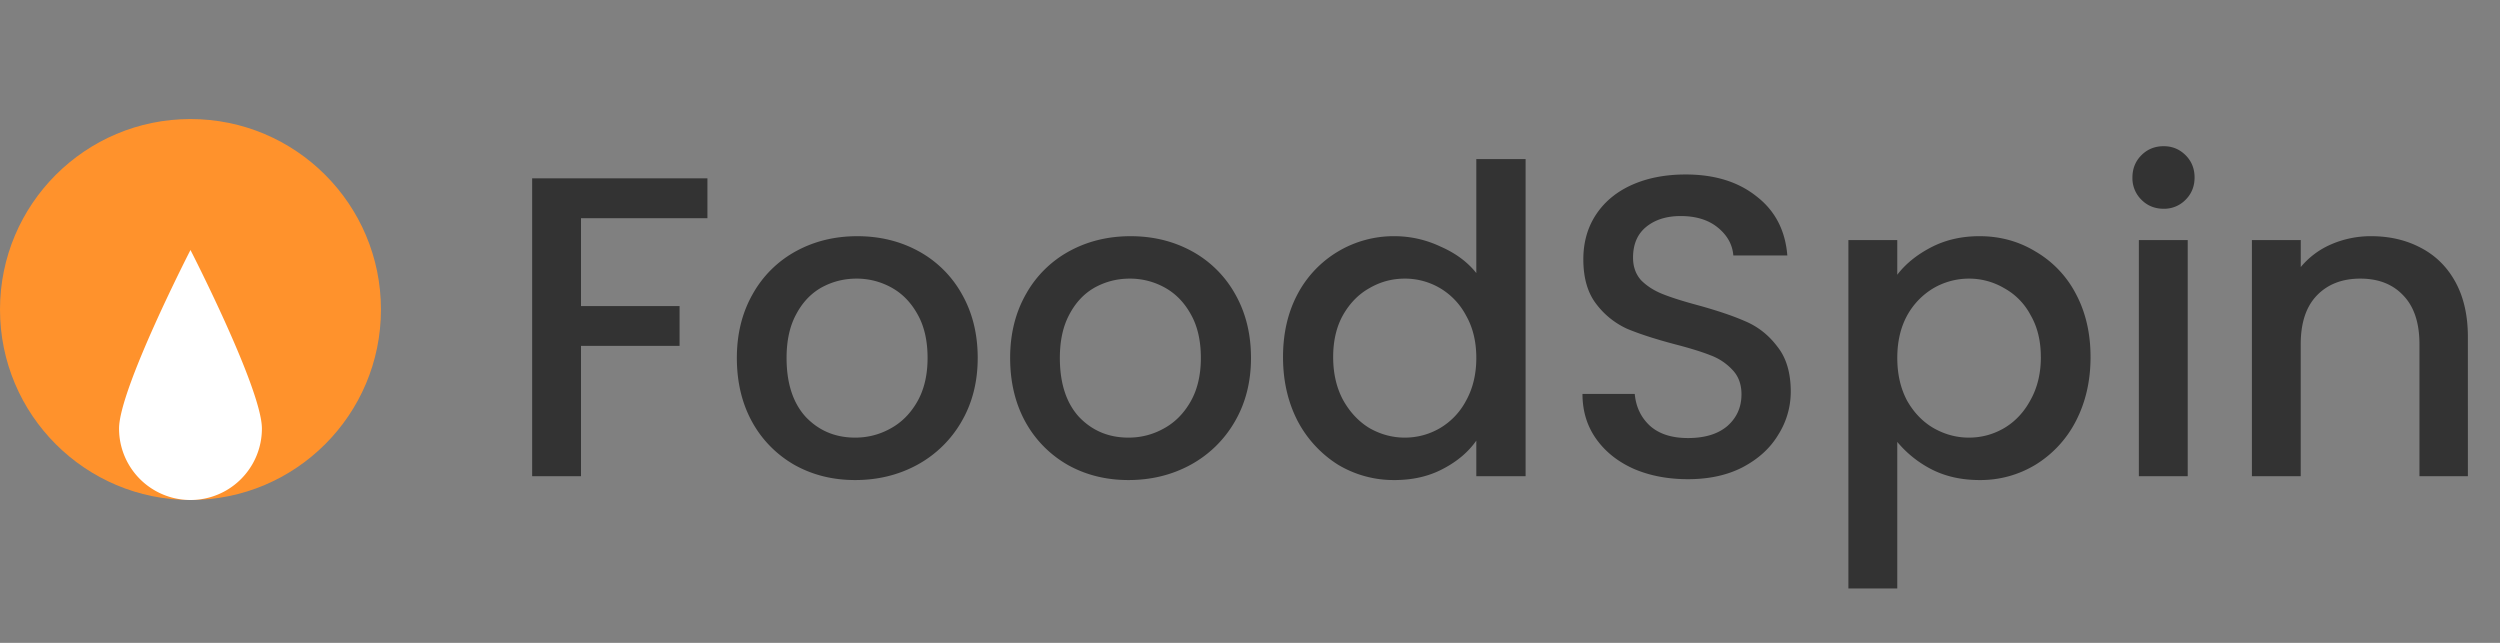 <svg width="105" height="27" fill="none" xmlns="http://www.w3.org/2000/svg"><rect width="100%" height="100%" fill="#808080" stroke="none"/><path d="M29.712 7.49v1.674h-5.31v3.69h4.14v1.674h-4.14V20H22.35V7.49h7.362zm6.204 12.672c-.936 0-1.782-.21-2.538-.63a4.67 4.67 0 01-1.782-1.8c-.432-.78-.648-1.68-.648-2.7 0-1.008.222-1.902.666-2.682a4.6 4.6 0 011.818-1.8c.768-.42 1.626-.63 2.574-.63s1.806.21 2.574.63a4.6 4.6 0 011.818 1.8c.444.78.666 1.674.666 2.682s-.228 1.902-.684 2.682a4.783 4.783 0 01-1.872 1.818c-.78.42-1.644.63-2.592.63zm0-1.782c.528 0 1.02-.126 1.476-.378.468-.252.846-.63 1.134-1.134.288-.504.432-1.116.432-1.836s-.138-1.326-.414-1.818c-.276-.504-.642-.882-1.098-1.134a3.003 3.003 0 00-1.476-.378c-.528 0-1.02.126-1.476.378-.444.252-.798.63-1.062 1.134-.264.492-.396 1.098-.396 1.818 0 1.068.27 1.896.81 2.484.552.576 1.242.864 2.07.864zm11.478 1.782c-.936 0-1.782-.21-2.538-.63a4.67 4.67 0 01-1.782-1.8c-.432-.78-.648-1.68-.648-2.7 0-1.008.222-1.902.666-2.682a4.6 4.6 0 011.818-1.8c.768-.42 1.626-.63 2.574-.63s1.806.21 2.574.63a4.6 4.6 0 011.818 1.8c.444.78.666 1.674.666 2.682s-.228 1.902-.684 2.682a4.783 4.783 0 01-1.872 1.818c-.78.42-1.644.63-2.592.63zm0-1.782c.528 0 1.02-.126 1.476-.378.468-.252.846-.63 1.134-1.134.288-.504.432-1.116.432-1.836s-.138-1.326-.414-1.818c-.276-.504-.642-.882-1.098-1.134a3.003 3.003 0 00-1.476-.378c-.528 0-1.02.126-1.476.378-.444.252-.798.63-1.062 1.134-.264.492-.396 1.098-.396 1.818 0 1.068.27 1.896.81 2.484.552.576 1.242.864 2.07.864zm6.493-3.384c0-.996.204-1.878.612-2.646a4.564 4.564 0 014.086-2.43 4.51 4.51 0 011.908.432c.636.276 1.14.648 1.512 1.116V6.68h2.07V20h-2.07v-1.494c-.336.48-.804.876-1.404 1.188-.588.312-1.266.468-2.034.468a4.532 4.532 0 01-2.376-.648 4.81 4.81 0 01-1.692-1.836c-.408-.792-.612-1.686-.612-2.682zm8.118.036c0-.684-.144-1.278-.432-1.782a2.907 2.907 0 00-1.098-1.152 2.896 2.896 0 00-1.476-.396c-.528 0-1.02.132-1.476.396-.456.252-.828.63-1.116 1.134-.276.492-.414 1.08-.414 1.764 0 .684.138 1.284.414 1.8.288.516.66.912 1.116 1.188.468.264.96.396 1.476.396.528 0 1.02-.132 1.476-.396a2.907 2.907 0 001.098-1.152c.288-.516.432-1.116.432-1.8zm8.887 5.094c-.84 0-1.596-.144-2.268-.432-.672-.3-1.2-.72-1.584-1.26-.384-.54-.576-1.17-.576-1.89h2.196c.048.54.258.984.63 1.332.384.348.918.522 1.602.522.708 0 1.26-.168 1.656-.504.396-.348.594-.792.594-1.332 0-.42-.126-.762-.378-1.026a2.375 2.375 0 00-.918-.612c-.36-.144-.864-.3-1.512-.468-.816-.216-1.482-.432-1.998-.648a3.381 3.381 0 01-1.296-1.044c-.36-.468-.54-1.092-.54-1.872 0-.72.18-1.35.54-1.89.36-.54.864-.954 1.512-1.242.648-.288 1.398-.432 2.25-.432 1.212 0 2.202.306 2.97.918.78.6 1.212 1.428 1.296 2.484H72.8c-.036-.456-.252-.846-.648-1.17-.396-.324-.918-.486-1.566-.486-.588 0-1.068.15-1.44.45-.372.3-.558.732-.558 1.296 0 .384.114.702.342.954.24.24.54.432.9.576.36.144.852.3 1.476.468.828.228 1.5.456 2.016.684.528.228.972.582 1.332 1.062.372.468.558 1.098.558 1.89a3.37 3.37 0 01-.522 1.8c-.336.564-.834 1.02-1.494 1.368-.648.336-1.416.504-2.304.504zm8.793-8.586c.348-.456.822-.84 1.422-1.152.6-.312 1.278-.468 2.034-.468.864 0 1.65.216 2.358.648a4.407 4.407 0 011.692 1.782c.408.768.612 1.65.612 2.646s-.204 1.89-.612 2.682a4.63 4.63 0 01-1.692 1.836 4.439 4.439 0 01-2.358.648c-.756 0-1.428-.15-2.016-.45a4.624 4.624 0 01-1.44-1.152v6.156h-2.052V10.082h2.052v1.458zm6.03 3.456c0-.684-.144-1.272-.432-1.764a2.748 2.748 0 00-1.116-1.134 2.896 2.896 0 00-1.476-.396 2.96 2.96 0 00-1.476.396A3.033 3.033 0 0080.1 13.25c-.276.504-.414 1.098-.414 1.782 0 .684.138 1.284.414 1.8.288.504.66.888 1.116 1.152.468.264.96.396 1.476.396.528 0 1.02-.132 1.476-.396.468-.276.84-.672 1.116-1.188.288-.516.432-1.116.432-1.8zm5.161-6.228c-.372 0-.684-.126-.936-.378a1.271 1.271 0 01-.378-.936c0-.372.126-.684.378-.936s.564-.378.936-.378c.36 0 .666.126.918.378s.378.564.378.936c0 .372-.126.684-.378.936a1.25 1.25 0 01-.918.378zm1.008 1.314V20h-2.052v-9.918h2.052zm7.698-.162c.781 0 1.477.162 2.089.486.624.324 1.11.804 1.458 1.44.348.636.522 1.404.522 2.304V20h-2.034v-5.544c0-.888-.222-1.566-.666-2.034-.444-.48-1.05-.72-1.819-.72-.767 0-1.38.24-1.836.72-.444.468-.666 1.146-.666 2.034V20h-2.05v-9.918h2.052v1.134a3.412 3.412 0 011.278-.954 4.178 4.178 0 011.673-.342z" fill="#333"/><circle cx="8" cy="13" r="8" fill="#FF922C"/><path d="M11 18c0-1.657-3-7.5-3-7.5S5 16.343 5 18a3 3 0 106 0z" fill="#fff"/></svg>
